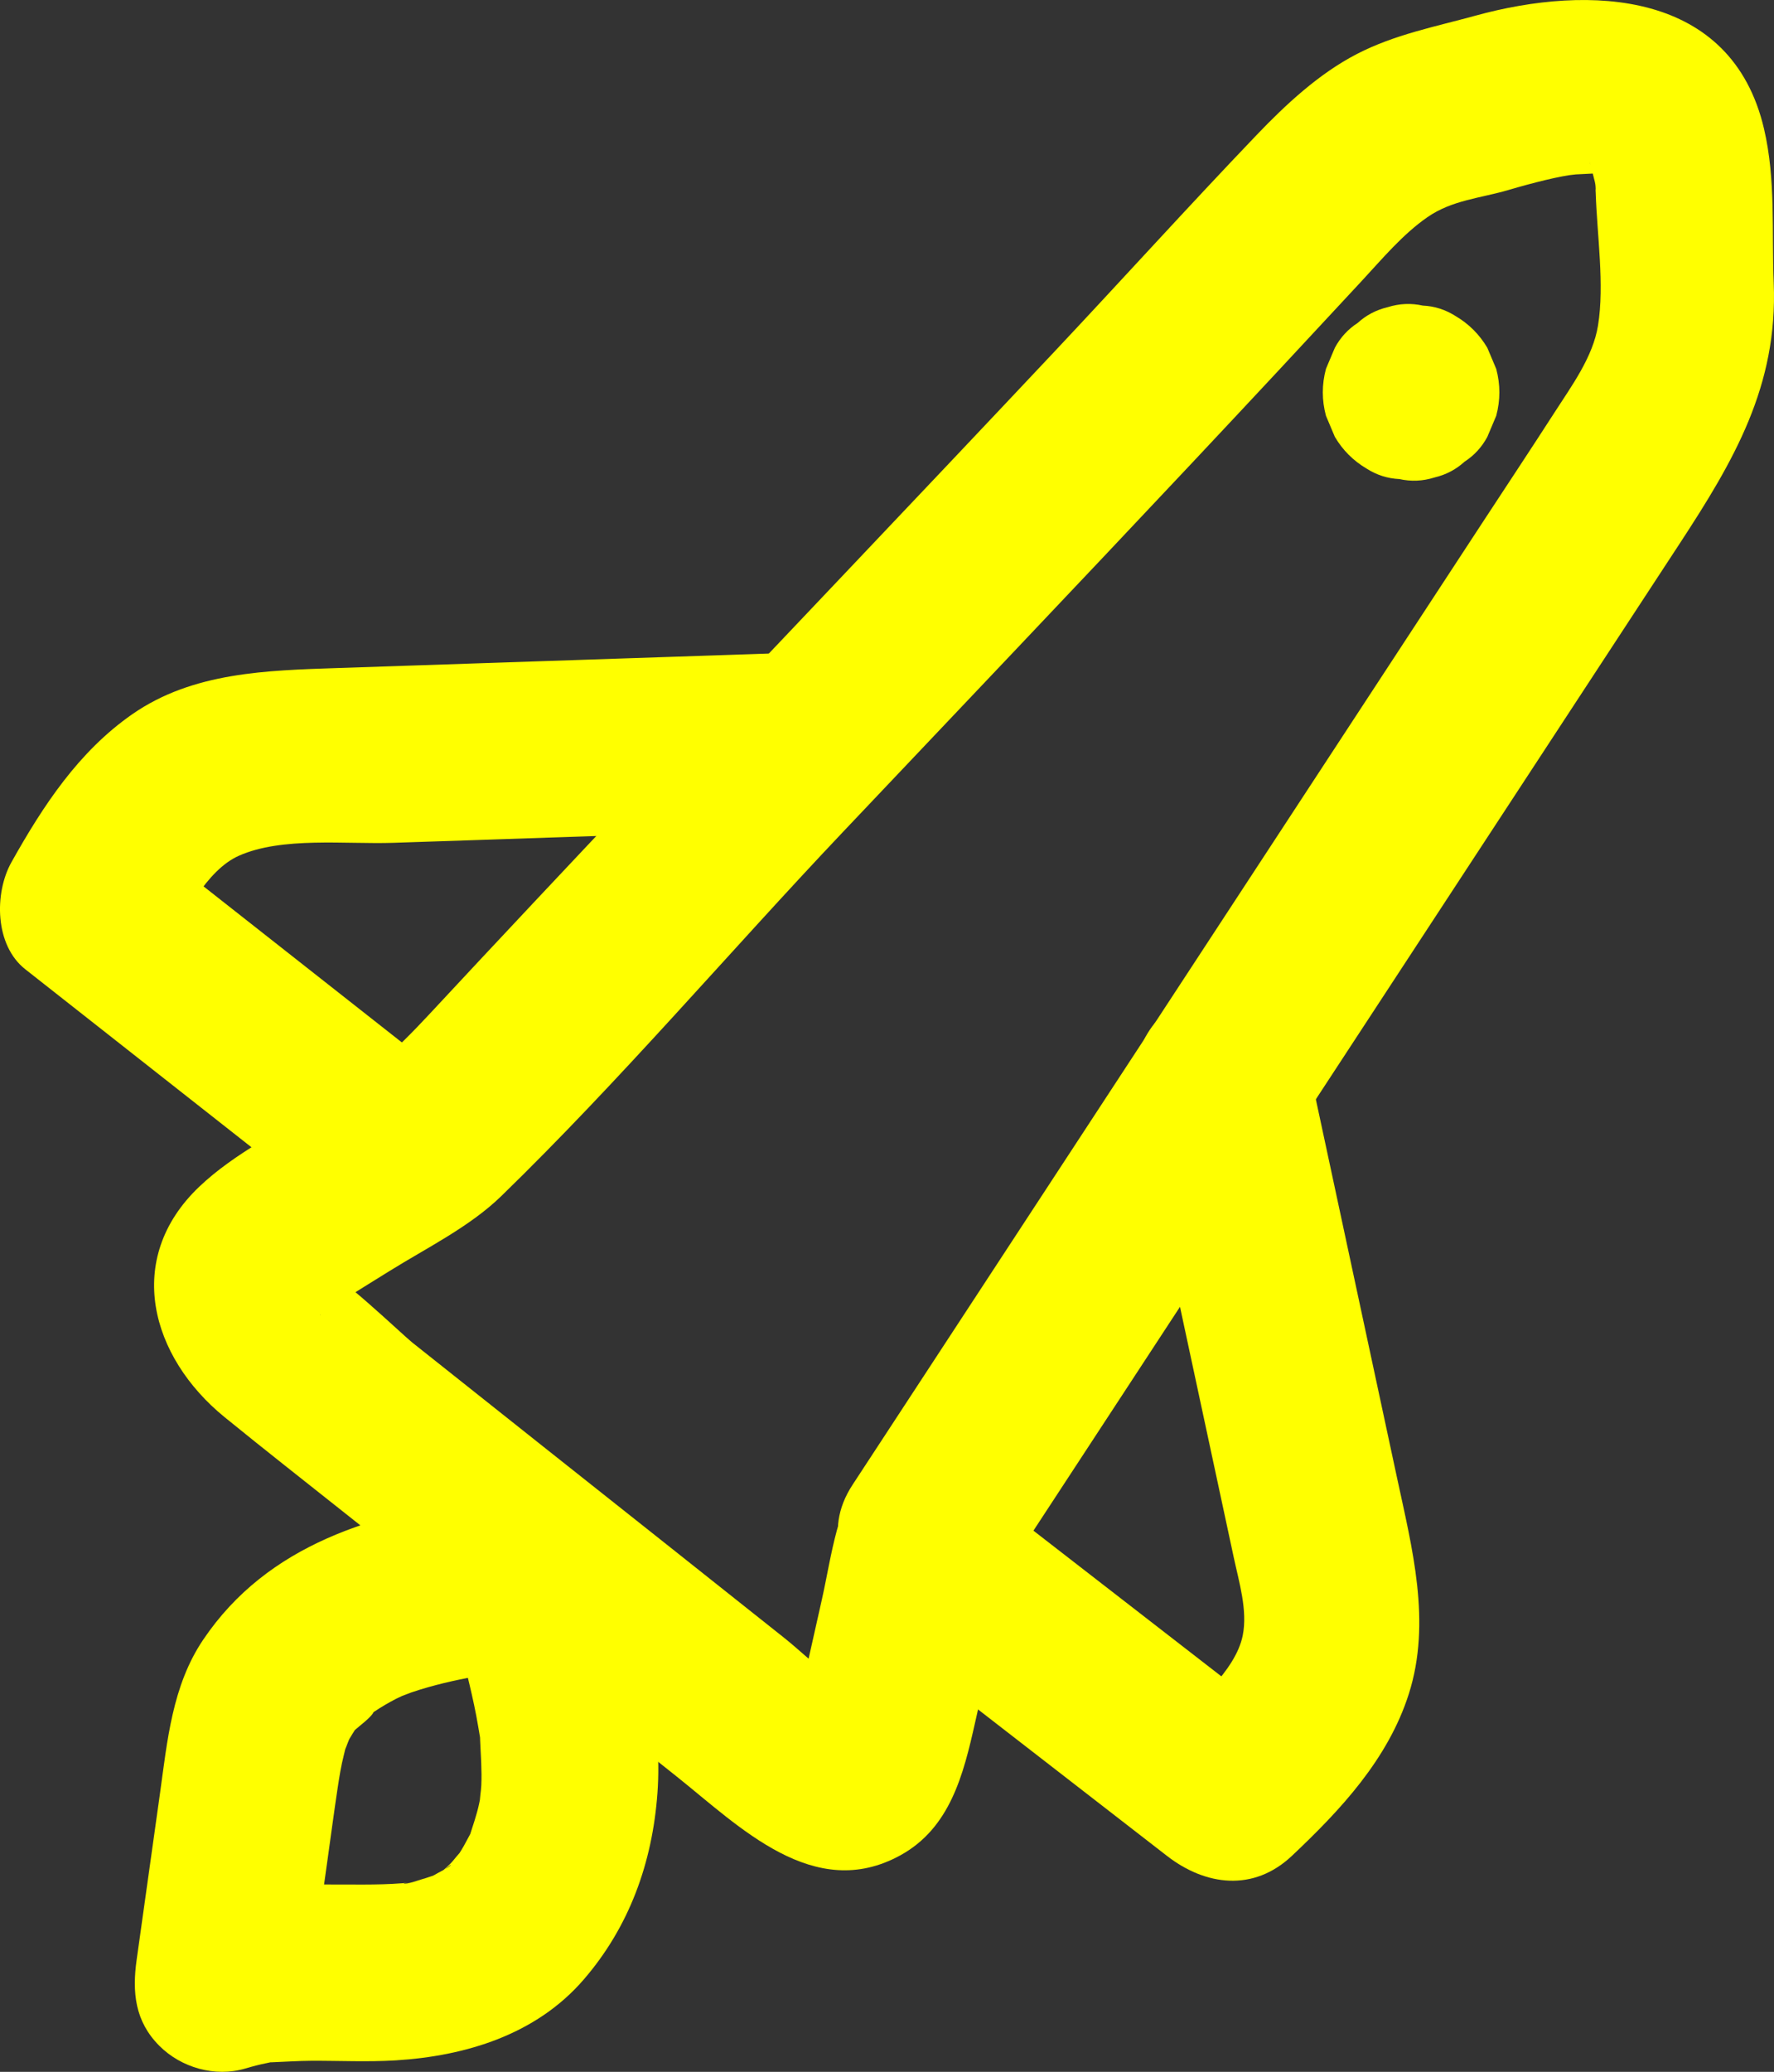 <svg xmlns="http://www.w3.org/2000/svg" width="50.234" height="58.649" viewBox="0 0 50.234 58.649" creator="Katerina Limpitsouni"><rect x="0" y="0" width="50.234" height="58.649" fill="#333333" stroke="none"/><g><path d="M28.463,44.552c6.362-9.714,12.724-19.429,19.086-29.143,1.551-2.368,2.796-4.482,2.677-7.396-.06-1.462,.063-2.921-.274-4.364-.918-3.928-4.934-4.096-8.17-3.206-1.133,.312-2.288,.533-3.354,1.083-1.075,.554-2.014,1.428-2.845,2.296-1.927,2.014-3.799,4.084-5.709,6.115-3.894,4.14-7.816,8.252-11.719,12.383-2.008,2.125-4.011,4.254-6.002,6.395-.977,1.05-1.799,1.799-3.016,2.557-1.161,.722-2.5,1.374-3.496,2.322-2.148,2.046-1.369,4.823,.716,6.52,1.128,.918,2.273,1.816,3.412,2.72,3.131,2.487,6.269,4.966,9.396,7.458,1.777,1.417,3.882,3.568,6.326,2.23,1.416-.775,1.791-2.296,2.117-3.746,.358-1.593,.715-3.186,1.073-4.778l-.643,1.103,.033-.042c.83-1.063,1.037-2.499,0-3.536-.864-.864-2.7-1.07-3.536,0-.842,1.078-.972,2.464-1.266,3.773-.143,.637-.286,1.274-.429,1.911-.072,.319-.141,.638-.215,.956-.227,.979-.202,.052,.594-.131h1.329c-.663-.091-1.624-1.097-2.347-1.672-1.123-.894-2.248-1.786-3.373-2.679-2.385-1.892-4.773-3.782-7.155-5.678-.268-.213-2.216-2.078-2.471-2.003-.131,.038-.039,1.263-.138,1.221-.003-.001,.459-.303,.521-.342,.482-.303,.967-.602,1.451-.903,1.056-.657,2.265-1.249,3.158-2.117,3.364-3.268,6.443-6.896,9.67-10.302,3.294-3.477,6.596-6.947,9.877-10.438,1.613-1.716,3.219-3.44,4.82-5.167,.578-.623,1.156-1.317,1.857-1.803,.703-.488,1.502-.536,2.312-.775,.65-.192,1.482-.405,1.895-.437,.123-.009,.888-.041,.583-.031-.386,.013,.086,.001,.057,.017,.22,.07,.231,.065,.031-.016-.165-.078-.189-.087-.073-.025,.037,.035-.32-.337,.023,.04-.239-.263-.199-.218-.236-.354,.054,.196,.104,.39,.153,.587,.032,.132,.039,.465-.01-.099,.012,.135,.028,.27,.032,.405,.038,1.18,.252,2.6,.066,3.751-.144,.896-.748,1.711-1.227,2.456-.664,1.031-1.343,2.053-2.015,3.079-5.956,9.094-11.912,18.189-17.867,27.283-1.768,2.7,2.56,5.208,4.317,2.524Z" fill="#ffff00" origin="undraw"/><path d="M22.118,18.489c-4.181,.14-8.363,.281-12.544,.421-2.013,.068-4.112,.113-5.83,1.309-1.521,1.059-2.527,2.595-3.42,4.188-.489,.872-.476,2.348,.391,3.03,2.697,2.121,5.393,4.243,8.09,6.364,1.06,.834,2.501,1.034,3.536,0,.867-.867,1.067-2.696,0-3.536-2.697-2.121-5.393-4.243-8.09-6.364l.391,3.03c.565-1.008,1.208-2.299,2.12-2.706,1.221-.545,3.017-.321,4.38-.367,3.659-.123,7.317-.246,10.976-.369,1.35-.045,2.5-1.117,2.5-2.5,0-1.319-1.144-2.546-2.5-2.5h0Z" fill="#ffff00"/><path d="M32.181,31.248l2.222,10.355c.178,.831,.357,1.662,.535,2.493,.146,.685,.395,1.488,.252,2.201-.201,1.004-1.375,1.977-2.145,2.703h3.536c-2.712-2.102-5.424-4.203-8.136-6.305-1.066-.826-2.496-1.039-3.536,0-.861,.861-1.073,2.704,0,3.536,2.712,2.102,5.424,4.203,8.136,6.305,1.093,.847,2.45,1.023,3.536,0,1.38-1.301,2.725-2.74,3.313-4.588,.647-2.035,.092-4.123-.34-6.14-.85-3.963-1.701-7.926-2.551-11.889-.283-1.321-1.827-2.089-3.075-1.746-1.366,.375-2.03,1.751-1.746,3.075h0Z" fill="#ffff00"/><path d="M13.698,42.399c-3.083,.432-6.11,1.297-7.945,4.018-.879,1.303-1.015,2.864-1.226,4.374-.219,1.563-.439,3.126-.658,4.689-.129,.916-.049,1.74,.643,2.432,.621,.621,1.581,.895,2.432,.643,.203-.06,.407-.114,.615-.155,.655-.129-.375-.003,.146-.022,.368-.014,.735-.04,1.104-.042,.798-.004,1.597,.037,2.395-.012,1.978-.121,3.97-.727,5.312-2.273,1.305-1.504,1.958-3.324,2.101-5.297,.144-1.993-.38-4.007-.893-5.916-.339-1.263-1.796-2.16-3.075-1.746-1.296,.419-2.11,1.722-1.746,3.075,.213,.793,.426,1.587,.582,2.394,.041,.21,.073,.421,.11,.631,.052,.303-.021-.416,.001,.075,.019,.426,.052,.846,.033,1.274-.008,.173-.049,.373-.044,.546l.041-.332c-.019,.111-.04,.221-.065,.331-.067,.305-.17,.592-.264,.889-.091,.288,.244-.454,.019-.058-.082,.145-.154,.295-.241,.438-.043,.071-.088,.14-.135,.208-.106,.153-.058,.094,.146-.175-.116,.091-.224,.26-.33,.365l-.118,.113c-.203,.174-.161,.148,.125-.079,.002,.052-.309,.202-.347,.224-.076,.045-.153,.087-.232,.125,.298-.116,.361-.141,.187-.076-.141,.044-.278,.097-.421,.136-.064,.017-.454,.162-.519,.115,.342-.04,.416-.049,.223-.027-.089,.011-.179,.019-.268,.026-.364,.029-.729,.036-1.094,.037-1.57,.003-3.15-.067-4.676,.385l3.075,3.075c.194-1.381,.388-2.763,.581-4.144,.096-.686,.187-1.372,.29-2.057,.047-.311,.097-.622,.175-.928,.019-.073,.158-.645,.062-.278-.081,.309,.057-.107,.096-.177,.055-.098,.117-.19,.176-.285,.275-.446-.247,.239-.031,.042,.12-.109,.499-.385,.544-.53-.263,.196-.32,.239-.17,.13,.046-.034,.092-.066,.14-.098,.118-.08,.238-.156,.361-.228,.098-.057,.198-.112,.299-.164,.024-.012,.523-.245,.179-.095-.352,.153,.18-.061,.254-.086,.16-.055,.321-.104,.484-.15,.293-.083,.589-.154,.887-.216,.665-.139,1.338-.233,2.01-.327,.575-.081,1.216-.674,1.494-1.149,.314-.536,.446-1.326,.252-1.926-.196-.605-.571-1.189-1.149-1.494-.636-.336-1.221-.351-1.926-.252h0Z" fill="#ffff00"/></g><path d="M38.696,13.264l0,0c.287,.183,.597,.282,.929,.297,.332,.074,.665,.06,.997-.045,.325-.077,.609-.227,.85-.447,.272-.176,.487-.41,.644-.701l.252-.597c.119-.443,.119-.886,0-1.329l-.252-.597c-.222-.376-.521-.675-.897-.897l-0-0c-.287-.183-.597-.282-.929-.297-.332-.074-.665-.06-.997,.045-.325,.077-.609,.227-.85,.447-.272,.176-.487,.41-.644,.701l-.252,.597c-.119,.443-.119,.886,0,1.329l.252,.597c.222,.376,.521,.675,.897,.897h0Z" fill="#ffff00"/></svg>